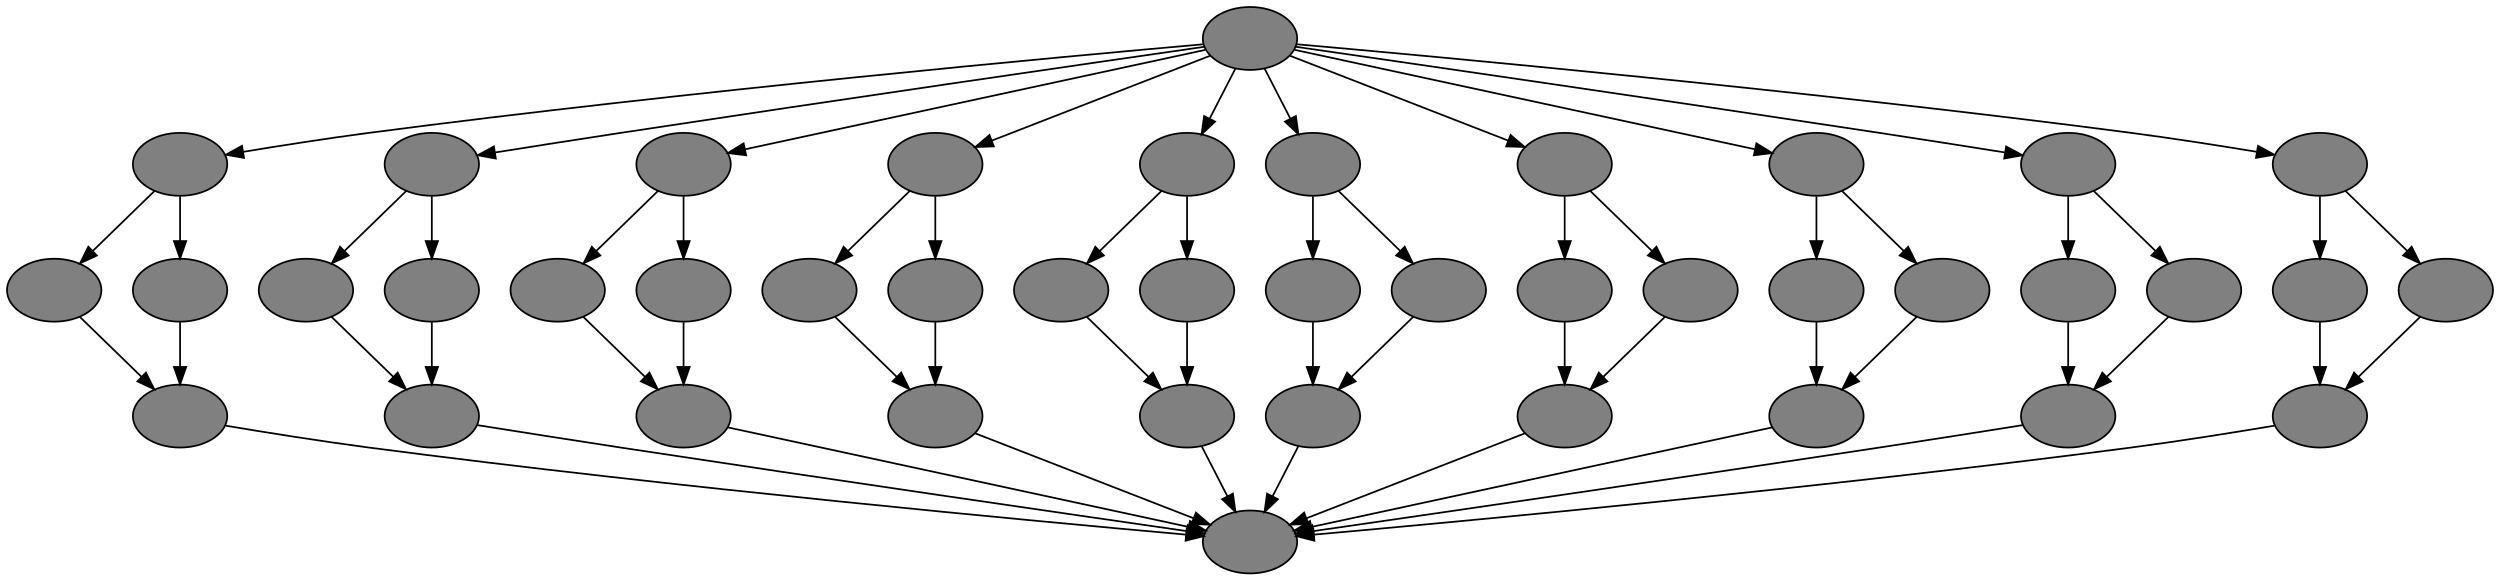 <?xml version="1.0" encoding="UTF-8" standalone="no"?>
<!DOCTYPE svg PUBLIC "-//W3C//DTD SVG 1.1//EN"
 "http://www.w3.org/Graphics/SVG/1.1/DTD/svg11.dtd">
<!-- Generated by graphviz version 2.43.0 (0)
 -->
<!-- Title: FMRadio_244 Pages: 1 -->
<svg width="1430pt" height="332pt"
 viewBox="0.00 0.00 1430.00 332.00" xmlns="http://www.w3.org/2000/svg" xmlns:xlink="http://www.w3.org/1999/xlink">
<g id="graph0" class="graph" transform="scale(1 1) rotate(0) translate(4 328)">
<title>FMRadio_244</title>
<polygon fill="white" stroke="transparent" points="-4,4 -4,-328 1426,-328 1426,4 -4,4"/>
<!-- node0 -->
<g id="node1" class="node">
<title>node0</title>
<ellipse fill="grey" stroke="black" cx="711" cy="-306" rx="27" ry="18"/>
</g>
<!-- node4 -->
<g id="node2" class="node">
<title>node4</title>
<ellipse fill="grey" stroke="black" cx="99" cy="-234" rx="27" ry="18"/>
</g>
<!-- node0&#45;&gt;node4 -->
<g id="edge1" class="edge">
<title>node0&#45;&gt;node4</title>
<path fill="none" stroke="black" d="M684.44,-302.69C609.34,-296.06 389.1,-275.89 207,-252 183.01,-248.85 156.14,-244.63 135.2,-241.17"/>
<polygon fill="black" stroke="black" points="135.57,-237.69 125.13,-239.5 134.42,-244.59 135.57,-237.69"/>
</g>
<!-- node10 -->
<g id="node3" class="node">
<title>node10</title>
<ellipse fill="grey" stroke="black" cx="243" cy="-234" rx="27" ry="18"/>
</g>
<!-- node0&#45;&gt;node10 -->
<g id="edge2" class="edge">
<title>node0&#45;&gt;node10</title>
<path fill="none" stroke="black" d="M684.79,-301.23C625.37,-292.67 475.91,-271.02 351,-252 327.08,-248.36 300.21,-244.13 279.25,-240.8"/>
<polygon fill="black" stroke="black" points="279.6,-237.31 269.18,-239.2 278.5,-244.22 279.6,-237.31"/>
</g>
<!-- node16 -->
<g id="node4" class="node">
<title>node16</title>
<ellipse fill="grey" stroke="black" cx="387" cy="-234" rx="27" ry="18"/>
</g>
<!-- node0&#45;&gt;node16 -->
<g id="edge3" class="edge">
<title>node0&#45;&gt;node16</title>
<path fill="none" stroke="black" d="M685.58,-299.51C628.08,-287.09 487.98,-256.82 422.2,-242.61"/>
<polygon fill="black" stroke="black" points="422.82,-239.16 412.31,-240.47 421.34,-246 422.82,-239.16"/>
</g>
<!-- node22 -->
<g id="node5" class="node">
<title>node22</title>
<ellipse fill="grey" stroke="black" cx="531" cy="-234" rx="27" ry="18"/>
</g>
<!-- node0&#45;&gt;node22 -->
<g id="edge4" class="edge">
<title>node0&#45;&gt;node22</title>
<path fill="none" stroke="black" d="M688.2,-296.13C656.64,-283.86 599.46,-261.62 563.45,-247.62"/>
<polygon fill="black" stroke="black" points="564.48,-244.27 553.9,-243.9 561.95,-250.79 564.48,-244.27"/>
</g>
<!-- node28 -->
<g id="node6" class="node">
<title>node28</title>
<ellipse fill="grey" stroke="black" cx="675" cy="-234" rx="27" ry="18"/>
</g>
<!-- node0&#45;&gt;node28 -->
<g id="edge5" class="edge">
<title>node0&#45;&gt;node28</title>
<path fill="none" stroke="black" d="M702.65,-288.76C698.29,-280.28 692.85,-269.71 687.96,-260.2"/>
<polygon fill="black" stroke="black" points="690.99,-258.44 683.3,-251.15 684.77,-261.64 690.99,-258.44"/>
</g>
<!-- node34 -->
<g id="node7" class="node">
<title>node34</title>
<ellipse fill="grey" stroke="black" cx="747" cy="-234" rx="27" ry="18"/>
</g>
<!-- node0&#45;&gt;node34 -->
<g id="edge6" class="edge">
<title>node0&#45;&gt;node34</title>
<path fill="none" stroke="black" d="M719.35,-288.76C723.71,-280.28 729.15,-269.71 734.04,-260.2"/>
<polygon fill="black" stroke="black" points="737.23,-261.64 738.7,-251.15 731.01,-258.44 737.23,-261.64"/>
</g>
<!-- node40 -->
<g id="node8" class="node">
<title>node40</title>
<ellipse fill="grey" stroke="black" cx="891" cy="-234" rx="27" ry="18"/>
</g>
<!-- node0&#45;&gt;node40 -->
<g id="edge7" class="edge">
<title>node0&#45;&gt;node40</title>
<path fill="none" stroke="black" d="M733.8,-296.13C765.36,-283.86 822.54,-261.62 858.55,-247.62"/>
<polygon fill="black" stroke="black" points="860.05,-250.79 868.1,-243.9 857.52,-244.27 860.05,-250.79"/>
</g>
<!-- node46 -->
<g id="node9" class="node">
<title>node46</title>
<ellipse fill="grey" stroke="black" cx="1035" cy="-234" rx="27" ry="18"/>
</g>
<!-- node0&#45;&gt;node46 -->
<g id="edge8" class="edge">
<title>node0&#45;&gt;node46</title>
<path fill="none" stroke="black" d="M736.42,-299.51C793.92,-287.09 934.02,-256.82 999.8,-242.61"/>
<polygon fill="black" stroke="black" points="1000.66,-246 1009.69,-240.47 999.18,-239.16 1000.66,-246"/>
</g>
<!-- node52 -->
<g id="node10" class="node">
<title>node52</title>
<ellipse fill="grey" stroke="black" cx="1179" cy="-234" rx="27" ry="18"/>
</g>
<!-- node0&#45;&gt;node52 -->
<g id="edge9" class="edge">
<title>node0&#45;&gt;node52</title>
<path fill="none" stroke="black" d="M737.21,-301.23C796.63,-292.67 946.09,-271.02 1071,-252 1094.92,-248.36 1121.79,-244.13 1142.75,-240.8"/>
<polygon fill="black" stroke="black" points="1143.5,-244.22 1152.82,-239.2 1142.4,-237.31 1143.5,-244.22"/>
</g>
<!-- node58 -->
<g id="node11" class="node">
<title>node58</title>
<ellipse fill="grey" stroke="black" cx="1323" cy="-234" rx="27" ry="18"/>
</g>
<!-- node0&#45;&gt;node58 -->
<g id="edge10" class="edge">
<title>node0&#45;&gt;node58</title>
<path fill="none" stroke="black" d="M737.56,-302.69C812.66,-296.06 1032.9,-275.89 1215,-252 1238.99,-248.85 1265.86,-244.63 1286.8,-241.17"/>
<polygon fill="black" stroke="black" points="1287.58,-244.59 1296.87,-239.5 1286.43,-237.69 1287.58,-244.59"/>
</g>
<!-- node5 -->
<g id="node12" class="node">
<title>node5</title>
<ellipse fill="grey" stroke="black" cx="27" cy="-162" rx="27" ry="18"/>
</g>
<!-- node4&#45;&gt;node5 -->
<g id="edge11" class="edge">
<title>node4&#45;&gt;node5</title>
<path fill="none" stroke="black" d="M84.43,-218.83C74.25,-208.94 60.48,-195.55 48.97,-184.36"/>
<polygon fill="black" stroke="black" points="51.41,-181.85 41.8,-177.38 46.53,-186.87 51.41,-181.85"/>
</g>
<!-- node6 -->
<g id="node13" class="node">
<title>node6</title>
<ellipse fill="grey" stroke="black" cx="99" cy="-162" rx="27" ry="18"/>
</g>
<!-- node4&#45;&gt;node6 -->
<g id="edge12" class="edge">
<title>node4&#45;&gt;node6</title>
<path fill="none" stroke="black" d="M99,-215.7C99,-207.98 99,-198.71 99,-190.11"/>
<polygon fill="black" stroke="black" points="102.5,-190.1 99,-180.1 95.5,-190.1 102.5,-190.1"/>
</g>
<!-- node11 -->
<g id="node14" class="node">
<title>node11</title>
<ellipse fill="grey" stroke="black" cx="171" cy="-162" rx="27" ry="18"/>
</g>
<!-- node10&#45;&gt;node11 -->
<g id="edge13" class="edge">
<title>node10&#45;&gt;node11</title>
<path fill="none" stroke="black" d="M228.43,-218.83C218.25,-208.94 204.48,-195.55 192.97,-184.36"/>
<polygon fill="black" stroke="black" points="195.41,-181.85 185.8,-177.38 190.53,-186.87 195.41,-181.85"/>
</g>
<!-- node12 -->
<g id="node15" class="node">
<title>node12</title>
<ellipse fill="grey" stroke="black" cx="243" cy="-162" rx="27" ry="18"/>
</g>
<!-- node10&#45;&gt;node12 -->
<g id="edge14" class="edge">
<title>node10&#45;&gt;node12</title>
<path fill="none" stroke="black" d="M243,-215.7C243,-207.98 243,-198.71 243,-190.11"/>
<polygon fill="black" stroke="black" points="246.5,-190.1 243,-180.1 239.5,-190.1 246.5,-190.1"/>
</g>
<!-- node17 -->
<g id="node16" class="node">
<title>node17</title>
<ellipse fill="grey" stroke="black" cx="315" cy="-162" rx="27" ry="18"/>
</g>
<!-- node16&#45;&gt;node17 -->
<g id="edge15" class="edge">
<title>node16&#45;&gt;node17</title>
<path fill="none" stroke="black" d="M372.43,-218.83C362.25,-208.94 348.48,-195.55 336.97,-184.36"/>
<polygon fill="black" stroke="black" points="339.41,-181.85 329.8,-177.38 334.53,-186.87 339.41,-181.85"/>
</g>
<!-- node18 -->
<g id="node17" class="node">
<title>node18</title>
<ellipse fill="grey" stroke="black" cx="387" cy="-162" rx="27" ry="18"/>
</g>
<!-- node16&#45;&gt;node18 -->
<g id="edge16" class="edge">
<title>node16&#45;&gt;node18</title>
<path fill="none" stroke="black" d="M387,-215.7C387,-207.98 387,-198.71 387,-190.11"/>
<polygon fill="black" stroke="black" points="390.5,-190.1 387,-180.1 383.5,-190.1 390.5,-190.1"/>
</g>
<!-- node23 -->
<g id="node18" class="node">
<title>node23</title>
<ellipse fill="grey" stroke="black" cx="459" cy="-162" rx="27" ry="18"/>
</g>
<!-- node22&#45;&gt;node23 -->
<g id="edge17" class="edge">
<title>node22&#45;&gt;node23</title>
<path fill="none" stroke="black" d="M516.43,-218.83C506.25,-208.94 492.48,-195.55 480.97,-184.36"/>
<polygon fill="black" stroke="black" points="483.41,-181.85 473.8,-177.38 478.53,-186.87 483.41,-181.85"/>
</g>
<!-- node24 -->
<g id="node19" class="node">
<title>node24</title>
<ellipse fill="grey" stroke="black" cx="531" cy="-162" rx="27" ry="18"/>
</g>
<!-- node22&#45;&gt;node24 -->
<g id="edge18" class="edge">
<title>node22&#45;&gt;node24</title>
<path fill="none" stroke="black" d="M531,-215.7C531,-207.98 531,-198.71 531,-190.11"/>
<polygon fill="black" stroke="black" points="534.5,-190.1 531,-180.1 527.5,-190.1 534.5,-190.1"/>
</g>
<!-- node29 -->
<g id="node20" class="node">
<title>node29</title>
<ellipse fill="grey" stroke="black" cx="603" cy="-162" rx="27" ry="18"/>
</g>
<!-- node28&#45;&gt;node29 -->
<g id="edge19" class="edge">
<title>node28&#45;&gt;node29</title>
<path fill="none" stroke="black" d="M660.43,-218.83C650.25,-208.94 636.48,-195.55 624.97,-184.36"/>
<polygon fill="black" stroke="black" points="627.41,-181.85 617.8,-177.38 622.53,-186.87 627.41,-181.85"/>
</g>
<!-- node30 -->
<g id="node21" class="node">
<title>node30</title>
<ellipse fill="grey" stroke="black" cx="675" cy="-162" rx="27" ry="18"/>
</g>
<!-- node28&#45;&gt;node30 -->
<g id="edge20" class="edge">
<title>node28&#45;&gt;node30</title>
<path fill="none" stroke="black" d="M675,-215.7C675,-207.98 675,-198.71 675,-190.11"/>
<polygon fill="black" stroke="black" points="678.5,-190.1 675,-180.1 671.5,-190.1 678.5,-190.1"/>
</g>
<!-- node35 -->
<g id="node22" class="node">
<title>node35</title>
<ellipse fill="grey" stroke="black" cx="747" cy="-162" rx="27" ry="18"/>
</g>
<!-- node34&#45;&gt;node35 -->
<g id="edge21" class="edge">
<title>node34&#45;&gt;node35</title>
<path fill="none" stroke="black" d="M747,-215.7C747,-207.98 747,-198.71 747,-190.11"/>
<polygon fill="black" stroke="black" points="750.5,-190.1 747,-180.1 743.5,-190.1 750.5,-190.1"/>
</g>
<!-- node36 -->
<g id="node23" class="node">
<title>node36</title>
<ellipse fill="grey" stroke="black" cx="819" cy="-162" rx="27" ry="18"/>
</g>
<!-- node34&#45;&gt;node36 -->
<g id="edge22" class="edge">
<title>node34&#45;&gt;node36</title>
<path fill="none" stroke="black" d="M761.57,-218.83C771.75,-208.94 785.52,-195.55 797.03,-184.36"/>
<polygon fill="black" stroke="black" points="799.47,-186.87 804.2,-177.38 794.59,-181.85 799.47,-186.87"/>
</g>
<!-- node41 -->
<g id="node24" class="node">
<title>node41</title>
<ellipse fill="grey" stroke="black" cx="891" cy="-162" rx="27" ry="18"/>
</g>
<!-- node40&#45;&gt;node41 -->
<g id="edge23" class="edge">
<title>node40&#45;&gt;node41</title>
<path fill="none" stroke="black" d="M891,-215.7C891,-207.98 891,-198.71 891,-190.11"/>
<polygon fill="black" stroke="black" points="894.5,-190.1 891,-180.1 887.5,-190.1 894.5,-190.1"/>
</g>
<!-- node42 -->
<g id="node25" class="node">
<title>node42</title>
<ellipse fill="grey" stroke="black" cx="963" cy="-162" rx="27" ry="18"/>
</g>
<!-- node40&#45;&gt;node42 -->
<g id="edge24" class="edge">
<title>node40&#45;&gt;node42</title>
<path fill="none" stroke="black" d="M905.57,-218.83C915.75,-208.94 929.52,-195.55 941.03,-184.36"/>
<polygon fill="black" stroke="black" points="943.47,-186.87 948.2,-177.38 938.59,-181.85 943.47,-186.87"/>
</g>
<!-- node47 -->
<g id="node26" class="node">
<title>node47</title>
<ellipse fill="grey" stroke="black" cx="1035" cy="-162" rx="27" ry="18"/>
</g>
<!-- node46&#45;&gt;node47 -->
<g id="edge25" class="edge">
<title>node46&#45;&gt;node47</title>
<path fill="none" stroke="black" d="M1035,-215.7C1035,-207.98 1035,-198.71 1035,-190.11"/>
<polygon fill="black" stroke="black" points="1038.5,-190.1 1035,-180.1 1031.5,-190.1 1038.5,-190.1"/>
</g>
<!-- node48 -->
<g id="node27" class="node">
<title>node48</title>
<ellipse fill="grey" stroke="black" cx="1107" cy="-162" rx="27" ry="18"/>
</g>
<!-- node46&#45;&gt;node48 -->
<g id="edge26" class="edge">
<title>node46&#45;&gt;node48</title>
<path fill="none" stroke="black" d="M1049.57,-218.83C1059.75,-208.94 1073.52,-195.55 1085.03,-184.36"/>
<polygon fill="black" stroke="black" points="1087.47,-186.87 1092.2,-177.38 1082.59,-181.85 1087.47,-186.87"/>
</g>
<!-- node53 -->
<g id="node28" class="node">
<title>node53</title>
<ellipse fill="grey" stroke="black" cx="1179" cy="-162" rx="27" ry="18"/>
</g>
<!-- node52&#45;&gt;node53 -->
<g id="edge27" class="edge">
<title>node52&#45;&gt;node53</title>
<path fill="none" stroke="black" d="M1179,-215.7C1179,-207.98 1179,-198.71 1179,-190.11"/>
<polygon fill="black" stroke="black" points="1182.5,-190.1 1179,-180.1 1175.5,-190.1 1182.5,-190.1"/>
</g>
<!-- node54 -->
<g id="node29" class="node">
<title>node54</title>
<ellipse fill="grey" stroke="black" cx="1251" cy="-162" rx="27" ry="18"/>
</g>
<!-- node52&#45;&gt;node54 -->
<g id="edge28" class="edge">
<title>node52&#45;&gt;node54</title>
<path fill="none" stroke="black" d="M1193.57,-218.83C1203.75,-208.94 1217.52,-195.55 1229.03,-184.36"/>
<polygon fill="black" stroke="black" points="1231.47,-186.87 1236.2,-177.38 1226.59,-181.85 1231.47,-186.87"/>
</g>
<!-- node59 -->
<g id="node30" class="node">
<title>node59</title>
<ellipse fill="grey" stroke="black" cx="1323" cy="-162" rx="27" ry="18"/>
</g>
<!-- node58&#45;&gt;node59 -->
<g id="edge29" class="edge">
<title>node58&#45;&gt;node59</title>
<path fill="none" stroke="black" d="M1323,-215.7C1323,-207.98 1323,-198.71 1323,-190.11"/>
<polygon fill="black" stroke="black" points="1326.5,-190.1 1323,-180.1 1319.5,-190.1 1326.5,-190.1"/>
</g>
<!-- node60 -->
<g id="node31" class="node">
<title>node60</title>
<ellipse fill="grey" stroke="black" cx="1395" cy="-162" rx="27" ry="18"/>
</g>
<!-- node58&#45;&gt;node60 -->
<g id="edge30" class="edge">
<title>node58&#45;&gt;node60</title>
<path fill="none" stroke="black" d="M1337.57,-218.83C1347.75,-208.94 1361.52,-195.55 1373.03,-184.36"/>
<polygon fill="black" stroke="black" points="1375.47,-186.87 1380.2,-177.38 1370.59,-181.85 1375.47,-186.87"/>
</g>
<!-- node7 -->
<g id="node32" class="node">
<title>node7</title>
<ellipse fill="grey" stroke="black" cx="99" cy="-90" rx="27" ry="18"/>
</g>
<!-- node5&#45;&gt;node7 -->
<g id="edge31" class="edge">
<title>node5&#45;&gt;node7</title>
<path fill="none" stroke="black" d="M41.57,-146.83C51.75,-136.94 65.52,-123.55 77.03,-112.36"/>
<polygon fill="black" stroke="black" points="79.47,-114.87 84.2,-105.38 74.59,-109.85 79.47,-114.87"/>
</g>
<!-- node6&#45;&gt;node7 -->
<g id="edge32" class="edge">
<title>node6&#45;&gt;node7</title>
<path fill="none" stroke="black" d="M99,-143.7C99,-135.98 99,-126.71 99,-118.11"/>
<polygon fill="black" stroke="black" points="102.5,-118.1 99,-108.1 95.5,-118.1 102.5,-118.1"/>
</g>
<!-- node13 -->
<g id="node34" class="node">
<title>node13</title>
<ellipse fill="grey" stroke="black" cx="243" cy="-90" rx="27" ry="18"/>
</g>
<!-- node11&#45;&gt;node13 -->
<g id="edge34" class="edge">
<title>node11&#45;&gt;node13</title>
<path fill="none" stroke="black" d="M185.57,-146.83C195.75,-136.94 209.52,-123.55 221.03,-112.36"/>
<polygon fill="black" stroke="black" points="223.47,-114.87 228.2,-105.38 218.59,-109.85 223.47,-114.87"/>
</g>
<!-- node12&#45;&gt;node13 -->
<g id="edge35" class="edge">
<title>node12&#45;&gt;node13</title>
<path fill="none" stroke="black" d="M243,-143.7C243,-135.98 243,-126.71 243,-118.11"/>
<polygon fill="black" stroke="black" points="246.5,-118.1 243,-108.1 239.5,-118.1 246.5,-118.1"/>
</g>
<!-- node19 -->
<g id="node35" class="node">
<title>node19</title>
<ellipse fill="grey" stroke="black" cx="387" cy="-90" rx="27" ry="18"/>
</g>
<!-- node17&#45;&gt;node19 -->
<g id="edge37" class="edge">
<title>node17&#45;&gt;node19</title>
<path fill="none" stroke="black" d="M329.57,-146.83C339.75,-136.94 353.52,-123.55 365.03,-112.36"/>
<polygon fill="black" stroke="black" points="367.47,-114.87 372.2,-105.38 362.59,-109.85 367.47,-114.87"/>
</g>
<!-- node18&#45;&gt;node19 -->
<g id="edge38" class="edge">
<title>node18&#45;&gt;node19</title>
<path fill="none" stroke="black" d="M387,-143.7C387,-135.98 387,-126.71 387,-118.11"/>
<polygon fill="black" stroke="black" points="390.5,-118.1 387,-108.1 383.5,-118.1 390.5,-118.1"/>
</g>
<!-- node25 -->
<g id="node36" class="node">
<title>node25</title>
<ellipse fill="grey" stroke="black" cx="531" cy="-90" rx="27" ry="18"/>
</g>
<!-- node23&#45;&gt;node25 -->
<g id="edge40" class="edge">
<title>node23&#45;&gt;node25</title>
<path fill="none" stroke="black" d="M473.57,-146.83C483.75,-136.94 497.52,-123.55 509.03,-112.36"/>
<polygon fill="black" stroke="black" points="511.47,-114.87 516.2,-105.38 506.59,-109.85 511.47,-114.87"/>
</g>
<!-- node24&#45;&gt;node25 -->
<g id="edge41" class="edge">
<title>node24&#45;&gt;node25</title>
<path fill="none" stroke="black" d="M531,-143.7C531,-135.98 531,-126.71 531,-118.11"/>
<polygon fill="black" stroke="black" points="534.5,-118.1 531,-108.1 527.5,-118.1 534.5,-118.1"/>
</g>
<!-- node31 -->
<g id="node37" class="node">
<title>node31</title>
<ellipse fill="grey" stroke="black" cx="675" cy="-90" rx="27" ry="18"/>
</g>
<!-- node29&#45;&gt;node31 -->
<g id="edge43" class="edge">
<title>node29&#45;&gt;node31</title>
<path fill="none" stroke="black" d="M617.57,-146.83C627.75,-136.94 641.52,-123.55 653.03,-112.36"/>
<polygon fill="black" stroke="black" points="655.47,-114.87 660.2,-105.38 650.59,-109.85 655.47,-114.87"/>
</g>
<!-- node30&#45;&gt;node31 -->
<g id="edge44" class="edge">
<title>node30&#45;&gt;node31</title>
<path fill="none" stroke="black" d="M675,-143.7C675,-135.98 675,-126.71 675,-118.11"/>
<polygon fill="black" stroke="black" points="678.5,-118.1 675,-108.1 671.5,-118.1 678.5,-118.1"/>
</g>
<!-- node37 -->
<g id="node38" class="node">
<title>node37</title>
<ellipse fill="grey" stroke="black" cx="747" cy="-90" rx="27" ry="18"/>
</g>
<!-- node35&#45;&gt;node37 -->
<g id="edge46" class="edge">
<title>node35&#45;&gt;node37</title>
<path fill="none" stroke="black" d="M747,-143.7C747,-135.98 747,-126.71 747,-118.11"/>
<polygon fill="black" stroke="black" points="750.5,-118.1 747,-108.1 743.5,-118.1 750.5,-118.1"/>
</g>
<!-- node36&#45;&gt;node37 -->
<g id="edge47" class="edge">
<title>node36&#45;&gt;node37</title>
<path fill="none" stroke="black" d="M804.43,-146.83C794.25,-136.94 780.48,-123.55 768.97,-112.36"/>
<polygon fill="black" stroke="black" points="771.41,-109.85 761.8,-105.38 766.53,-114.87 771.41,-109.85"/>
</g>
<!-- node43 -->
<g id="node39" class="node">
<title>node43</title>
<ellipse fill="grey" stroke="black" cx="891" cy="-90" rx="27" ry="18"/>
</g>
<!-- node41&#45;&gt;node43 -->
<g id="edge49" class="edge">
<title>node41&#45;&gt;node43</title>
<path fill="none" stroke="black" d="M891,-143.7C891,-135.98 891,-126.71 891,-118.11"/>
<polygon fill="black" stroke="black" points="894.5,-118.1 891,-108.1 887.5,-118.1 894.5,-118.1"/>
</g>
<!-- node42&#45;&gt;node43 -->
<g id="edge50" class="edge">
<title>node42&#45;&gt;node43</title>
<path fill="none" stroke="black" d="M948.43,-146.83C938.25,-136.94 924.48,-123.55 912.97,-112.36"/>
<polygon fill="black" stroke="black" points="915.41,-109.85 905.8,-105.38 910.53,-114.87 915.41,-109.85"/>
</g>
<!-- node49 -->
<g id="node40" class="node">
<title>node49</title>
<ellipse fill="grey" stroke="black" cx="1035" cy="-90" rx="27" ry="18"/>
</g>
<!-- node47&#45;&gt;node49 -->
<g id="edge52" class="edge">
<title>node47&#45;&gt;node49</title>
<path fill="none" stroke="black" d="M1035,-143.7C1035,-135.98 1035,-126.71 1035,-118.11"/>
<polygon fill="black" stroke="black" points="1038.5,-118.1 1035,-108.1 1031.5,-118.1 1038.5,-118.1"/>
</g>
<!-- node48&#45;&gt;node49 -->
<g id="edge53" class="edge">
<title>node48&#45;&gt;node49</title>
<path fill="none" stroke="black" d="M1092.43,-146.83C1082.25,-136.94 1068.48,-123.55 1056.97,-112.36"/>
<polygon fill="black" stroke="black" points="1059.41,-109.85 1049.8,-105.38 1054.53,-114.87 1059.41,-109.85"/>
</g>
<!-- node55 -->
<g id="node41" class="node">
<title>node55</title>
<ellipse fill="grey" stroke="black" cx="1179" cy="-90" rx="27" ry="18"/>
</g>
<!-- node53&#45;&gt;node55 -->
<g id="edge55" class="edge">
<title>node53&#45;&gt;node55</title>
<path fill="none" stroke="black" d="M1179,-143.7C1179,-135.98 1179,-126.71 1179,-118.11"/>
<polygon fill="black" stroke="black" points="1182.5,-118.1 1179,-108.1 1175.5,-118.1 1182.5,-118.1"/>
</g>
<!-- node54&#45;&gt;node55 -->
<g id="edge56" class="edge">
<title>node54&#45;&gt;node55</title>
<path fill="none" stroke="black" d="M1236.43,-146.83C1226.25,-136.94 1212.48,-123.55 1200.97,-112.36"/>
<polygon fill="black" stroke="black" points="1203.41,-109.85 1193.8,-105.38 1198.53,-114.87 1203.41,-109.85"/>
</g>
<!-- node61 -->
<g id="node42" class="node">
<title>node61</title>
<ellipse fill="grey" stroke="black" cx="1323" cy="-90" rx="27" ry="18"/>
</g>
<!-- node59&#45;&gt;node61 -->
<g id="edge58" class="edge">
<title>node59&#45;&gt;node61</title>
<path fill="none" stroke="black" d="M1323,-143.7C1323,-135.98 1323,-126.71 1323,-118.11"/>
<polygon fill="black" stroke="black" points="1326.5,-118.1 1323,-108.1 1319.5,-118.1 1326.5,-118.1"/>
</g>
<!-- node60&#45;&gt;node61 -->
<g id="edge59" class="edge">
<title>node60&#45;&gt;node61</title>
<path fill="none" stroke="black" d="M1380.43,-146.83C1370.25,-136.94 1356.48,-123.55 1344.97,-112.36"/>
<polygon fill="black" stroke="black" points="1347.41,-109.85 1337.8,-105.38 1342.53,-114.87 1347.41,-109.85"/>
</g>
<!-- node64 -->
<g id="node33" class="node">
<title>node64</title>
<ellipse fill="grey" stroke="black" cx="711" cy="-18" rx="27" ry="18"/>
</g>
<!-- node7&#45;&gt;node64 -->
<g id="edge33" class="edge">
<title>node7&#45;&gt;node64</title>
<path fill="none" stroke="black" d="M125.13,-84.5C146.97,-80.83 178.96,-75.68 207,-72 381.46,-49.11 590.91,-29.64 674.23,-22.21"/>
<polygon fill="black" stroke="black" points="674.79,-25.68 684.44,-21.31 674.17,-18.71 674.79,-25.68"/>
</g>
<!-- node13&#45;&gt;node64 -->
<g id="edge36" class="edge">
<title>node13&#45;&gt;node64</title>
<path fill="none" stroke="black" d="M269.18,-84.8C291.04,-81.32 323.04,-76.26 351,-72 469.32,-53.98 609.68,-33.6 674.65,-24.23"/>
<polygon fill="black" stroke="black" points="675.39,-27.66 684.79,-22.77 674.39,-20.73 675.39,-27.66"/>
</g>
<!-- node19&#45;&gt;node64 -->
<g id="edge39" class="edge">
<title>node19&#45;&gt;node64</title>
<path fill="none" stroke="black" d="M412.42,-83.51C469.92,-71.09 610.02,-40.82 675.8,-26.61"/>
<polygon fill="black" stroke="black" points="676.66,-30 685.69,-24.47 675.18,-23.16 676.66,-30"/>
</g>
<!-- node25&#45;&gt;node64 -->
<g id="edge42" class="edge">
<title>node25&#45;&gt;node64</title>
<path fill="none" stroke="black" d="M553.8,-80.13C585.36,-67.86 642.54,-45.62 678.55,-31.62"/>
<polygon fill="black" stroke="black" points="680.05,-34.79 688.1,-27.9 677.52,-28.27 680.05,-34.79"/>
</g>
<!-- node31&#45;&gt;node64 -->
<g id="edge45" class="edge">
<title>node31&#45;&gt;node64</title>
<path fill="none" stroke="black" d="M683.35,-72.76C687.71,-64.28 693.15,-53.71 698.04,-44.2"/>
<polygon fill="black" stroke="black" points="701.23,-45.64 702.7,-35.15 695.01,-42.44 701.23,-45.64"/>
</g>
<!-- node37&#45;&gt;node64 -->
<g id="edge48" class="edge">
<title>node37&#45;&gt;node64</title>
<path fill="none" stroke="black" d="M738.65,-72.76C734.29,-64.28 728.85,-53.71 723.96,-44.2"/>
<polygon fill="black" stroke="black" points="726.99,-42.44 719.3,-35.15 720.77,-45.64 726.99,-42.44"/>
</g>
<!-- node43&#45;&gt;node64 -->
<g id="edge51" class="edge">
<title>node43&#45;&gt;node64</title>
<path fill="none" stroke="black" d="M868.2,-80.13C836.64,-67.86 779.46,-45.62 743.45,-31.62"/>
<polygon fill="black" stroke="black" points="744.48,-28.27 733.9,-27.9 741.95,-34.79 744.48,-28.27"/>
</g>
<!-- node49&#45;&gt;node64 -->
<g id="edge54" class="edge">
<title>node49&#45;&gt;node64</title>
<path fill="none" stroke="black" d="M1009.58,-83.51C952.08,-71.09 811.98,-40.82 746.2,-26.61"/>
<polygon fill="black" stroke="black" points="746.82,-23.16 736.31,-24.47 745.34,-30 746.82,-23.16"/>
</g>
<!-- node55&#45;&gt;node64 -->
<g id="edge57" class="edge">
<title>node55&#45;&gt;node64</title>
<path fill="none" stroke="black" d="M1152.82,-84.8C1130.96,-81.32 1098.96,-76.26 1071,-72 952.68,-53.98 812.32,-33.6 747.35,-24.23"/>
<polygon fill="black" stroke="black" points="747.61,-20.73 737.21,-22.77 746.61,-27.66 747.61,-20.73"/>
</g>
<!-- node61&#45;&gt;node64 -->
<g id="edge60" class="edge">
<title>node61&#45;&gt;node64</title>
<path fill="none" stroke="black" d="M1296.87,-84.5C1275.03,-80.83 1243.04,-75.68 1215,-72 1040.54,-49.11 831.09,-29.64 747.77,-22.21"/>
<polygon fill="black" stroke="black" points="747.83,-18.71 737.56,-21.31 747.21,-25.68 747.83,-18.71"/>
</g>
</g>
</svg>
